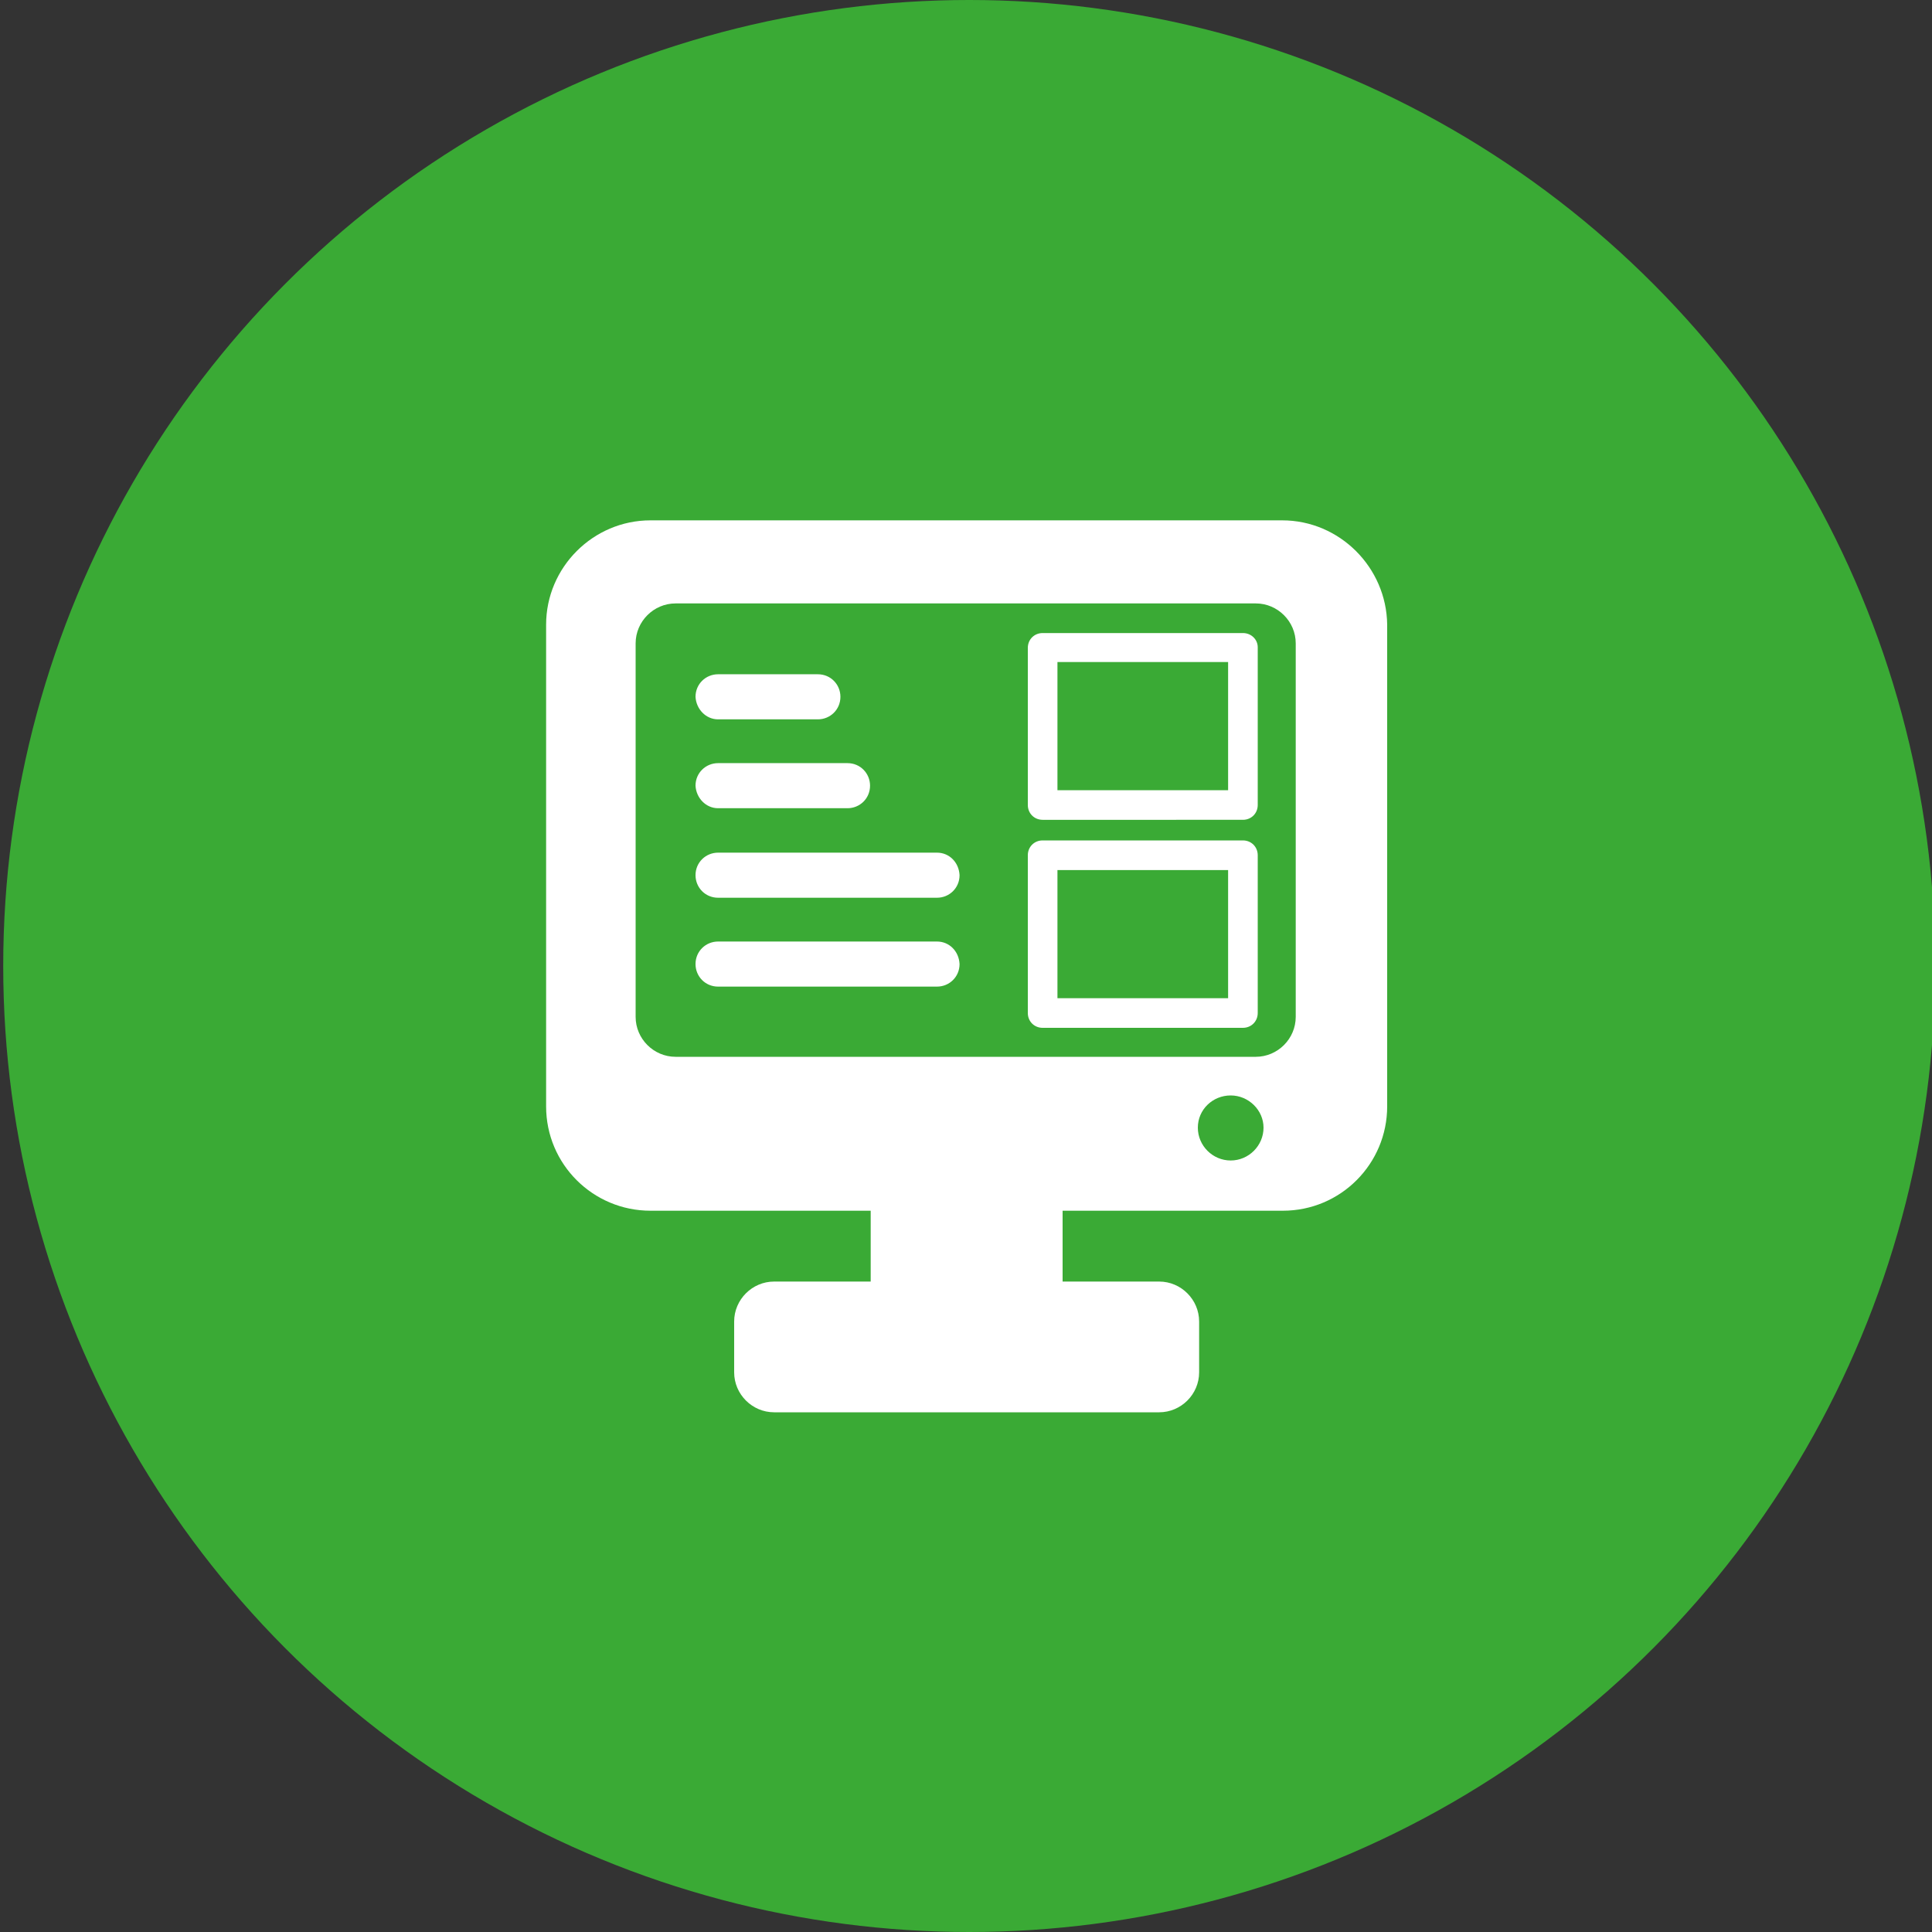 <?xml version="1.0" encoding="utf-8"?>
<!-- Generator: Adobe Illustrator 18.0.0, SVG Export Plug-In . SVG Version: 6.00 Build 0)  -->
<!DOCTYPE svg PUBLIC "-//W3C//DTD SVG 1.1//EN" "http://www.w3.org/Graphics/SVG/1.1/DTD/svg11.dtd">
<svg version="1.1" xmlns="http://www.w3.org/2000/svg" xmlns:xlink="http://www.w3.org/1999/xlink" x="0px" y="0px"
	 viewBox="0 0 300 300" enable-background="new 0 0 300 300" xml:space="preserve">
<rect x="0" y="0" width="300" height="300" fill="#333333" stroke="none"/>
<g id="Calque_1">
	<circle fill="#3AAA35" cx="150.5" cy="150" r="150"/>
</g>
<g id="Calque_2">
	<g>
		<path fill="#FFFFFF" d="M199.1,80.8h-98.1c-8.9,0-16.2,7.3-16.2,16.2v74.8c0,9,7.3,16.2,16.2,16.2h34.2V199h-15
			c-3.4,0-6.2,2.8-6.2,6.2v7.9c0,3.4,2.8,6.2,6.2,6.2h59.8c3.4,0,6.2-2.8,6.2-6.2v-7.9c0-3.4-2.8-6.2-6.2-6.2h-15V188h34.2
			c9,0,16.2-7.3,16.2-16.2V97C215.3,88.1,208,80.8,199.1,80.8z M191.1,180.2c-2.8,0-5.1-2.3-5.1-5.1c0-2.8,2.3-5,5.1-5
			c2.8,0,5.1,2.3,5.1,5C196.2,177.9,193.9,180.2,191.1,180.2z M201.2,157.9c0,3.4-2.8,6.2-6.2,6.2h-90.1c-3.4,0-6.2-2.8-6.2-6.2v-58
			c0-3.4,2.8-6.2,6.2-6.2h90.1c3.4,0,6.2,2.8,6.2,6.2L201.2,157.9L201.2,157.9z"/>
		<path fill="#FFFFFF" d="M193,98.3h-31.1c-1.3,0-2.3,1-2.3,2.3V125c0,1.3,1,2.3,2.3,2.3H193c1.3,0,2.3-1,2.3-2.3v-24.5
			C195.3,99.3,194.3,98.3,193,98.3z M190.7,122.7h-26.5v-19.9h26.5V122.7z"/>
		<path fill="#FFFFFF" d="M193,130.5h-31.1c-1.3,0-2.3,1-2.3,2.3v24.5c0,1.3,1,2.3,2.3,2.3H193c1.3,0,2.3-1,2.3-2.3v-24.5
			C195.3,131.5,194.3,130.5,193,130.5z M190.7,155h-26.5v-19.9h26.5V155z"/>
		<path fill="#FFFFFF" d="M111.5,111.7h15.5c1.9,0,3.5-1.5,3.5-3.5c0-1.9-1.5-3.5-3.5-3.5h-15.5c-1.9,0-3.5,1.5-3.5,3.5
			C108.1,110.1,109.6,111.7,111.5,111.7z"/>
		<path fill="#FFFFFF" d="M111.5,125.5h20.1c1.9,0,3.5-1.5,3.5-3.5c0-1.9-1.5-3.5-3.5-3.5h-20.1c-1.9,0-3.5,1.5-3.5,3.5
			C108.1,123.9,109.6,125.5,111.5,125.5z"/>
		<path fill="#FFFFFF" d="M145.5,132.4h-34c-1.9,0-3.5,1.5-3.5,3.5c0,1.9,1.5,3.5,3.5,3.5h34c1.9,0,3.5-1.5,3.5-3.5
			C148.9,133.9,147.4,132.4,145.5,132.4z"/>
		<path fill="#FFFFFF" d="M145.5,146.2h-34c-1.9,0-3.5,1.5-3.5,3.5c0,1.9,1.5,3.5,3.5,3.5h34c1.9,0,3.5-1.5,3.5-3.5
			C148.9,147.7,147.4,146.2,145.5,146.2z"/>
	</g>
</g>
</svg>
